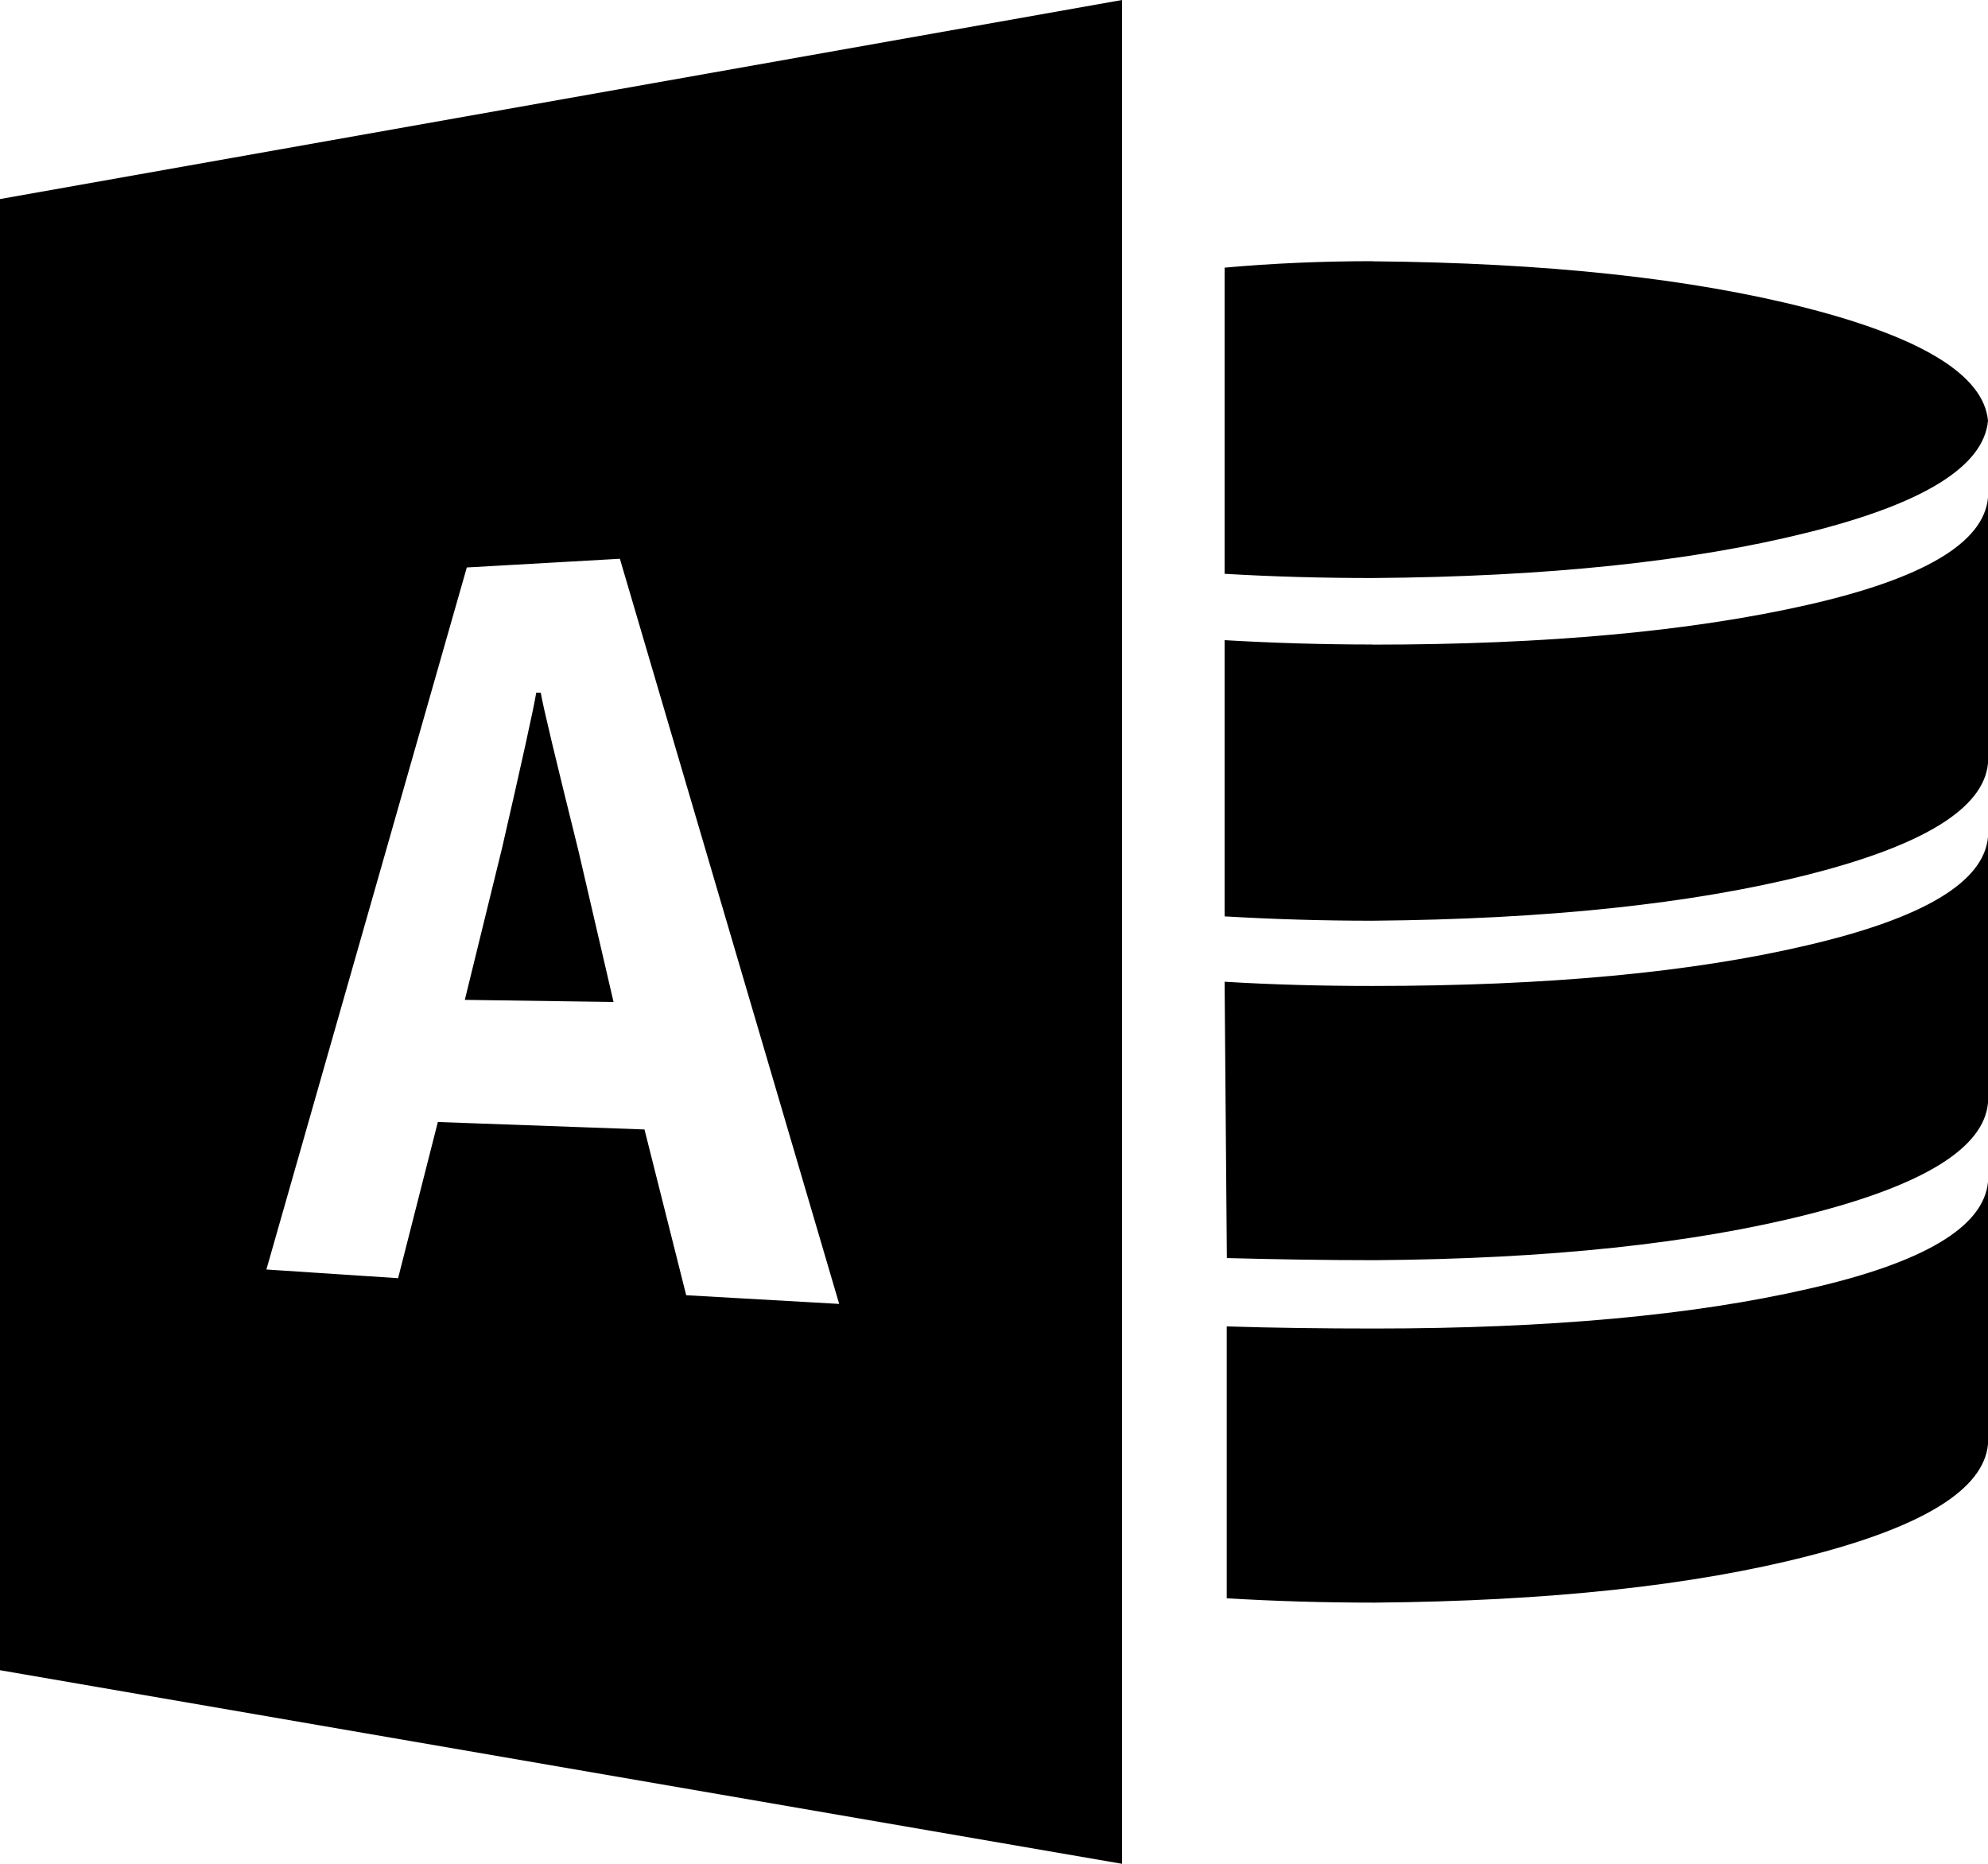 <svg xmlns="http://www.w3.org/2000/svg" fill-rule="evenodd" stroke-miterlimit="1.414" clip-rule="evenodd" stroke-linejoin="round" viewBox="0 0 16 15"><path fill-rule="nonzero" d="M16 9.512c-.034.362-.516.65-1.443.86-.928.214-2.092.32-3.494.32-.414 0-.81-.005-1.19-.017v2.188c.38.023.776.035 1.19.035 1.396-.012 2.56-.136 3.49-.375.93-.238 1.413-.538 1.447-.9v-2.11zm-4.954-1.577c-.402 0-.8-.01-1.19-.034l.018 2.224c.38.01.775.017 1.19.017 1.4-.01 2.565-.134 3.493-.37.927-.235 1.41-.534 1.443-.896V6.737c-.034.362-.518.652-1.452.87-.933.22-2.1.328-3.502.328zm0-2.748c-.402 0-.8-.012-1.19-.035v2.223c.39.023.788.035 1.19.035 1.4-.012 2.57-.135 3.502-.37.934-.236 1.418-.535 1.452-.897V4.006c-.034.362-.518.65-1.452.862-.933.212-2.1.32-3.502.32zm0-3.085c-.402 0-.8.017-1.19.052v2.464c.39.023.788.034 1.19.034 1.4-.01 2.57-.133 3.502-.366.934-.232 1.418-.533 1.452-.9-.034-.362-.518-.664-1.452-.905-.933-.24-2.1-.366-3.502-.378zm-6.73 3.472c-.022.132-.114.55-.275 1.25l-.3 1.223 1.197.017-.284-1.223c-.178-.717-.28-1.14-.302-1.266h-.033zM0 1.602v11.84L9.03 15V0L0 1.602zm5.523 8.823L5.187 9.09l-1.663-.06-.32 1.257-1.06-.07 1.613-5.65 1.232-.07 1.765 5.997-1.232-.07z"/></svg>
